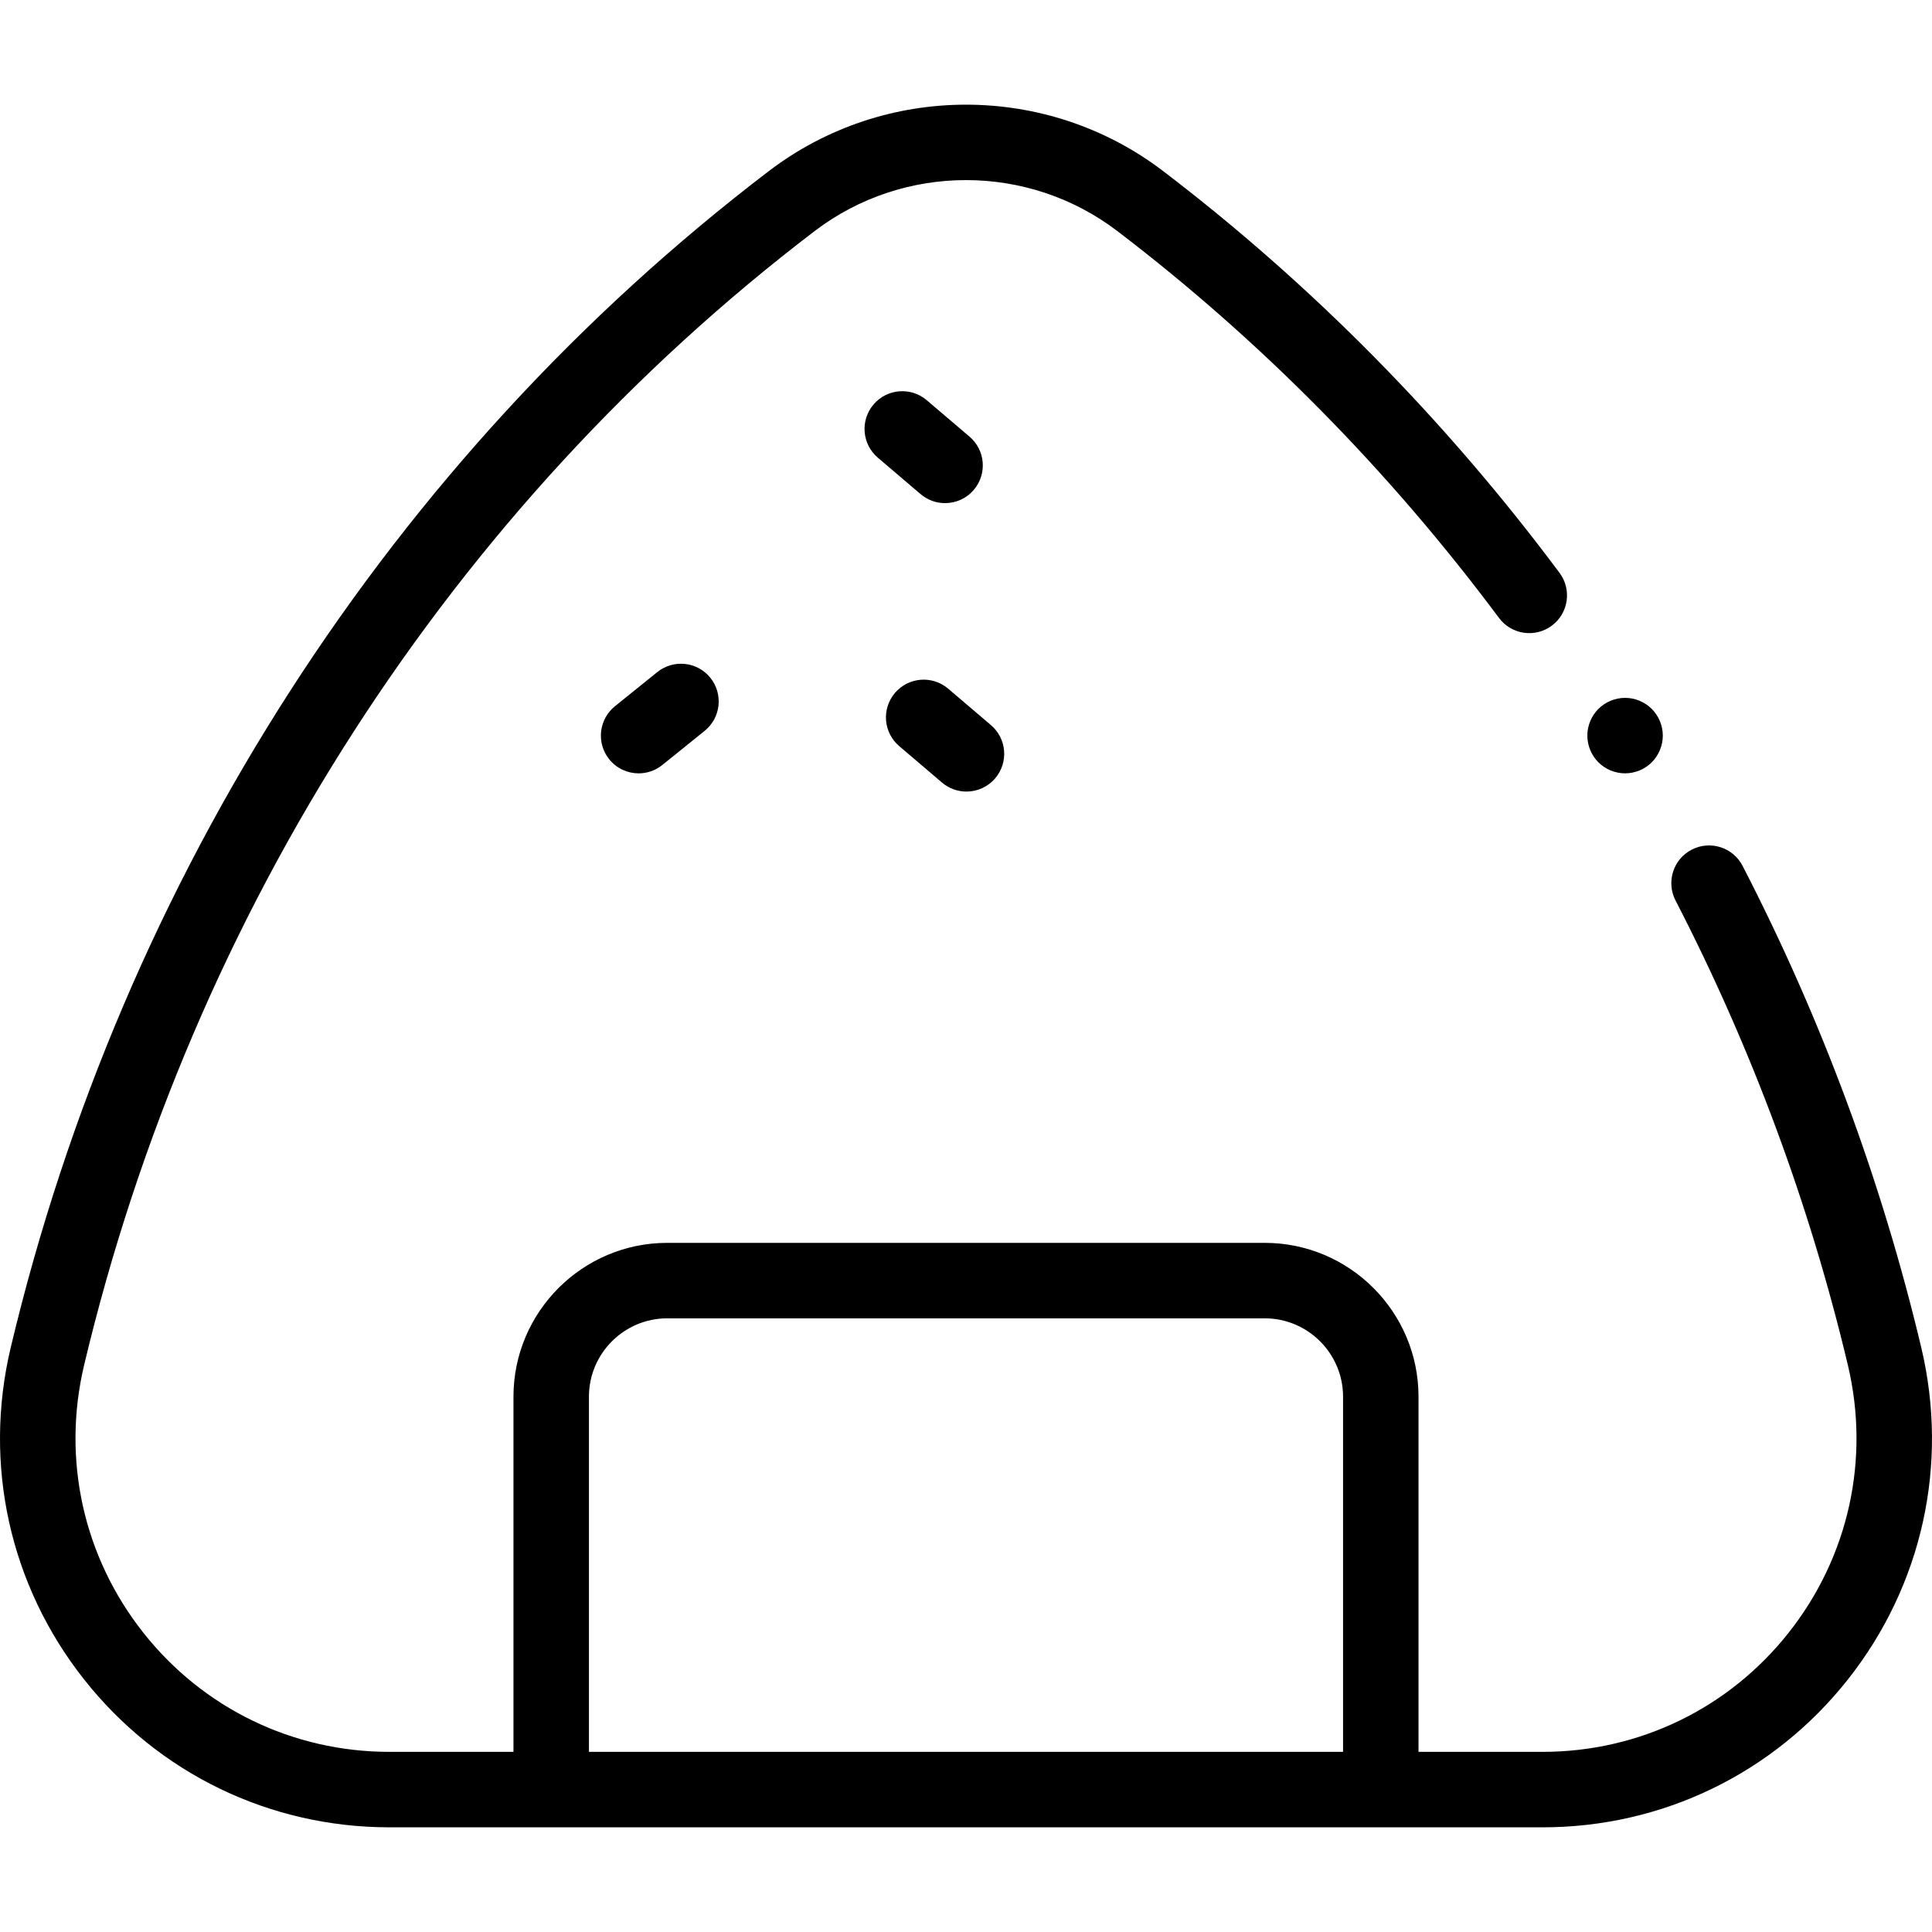 <svg id="Capa_1" enable-background="new 0 0 511.993 511.993" height="512" viewBox="0 0 511.993 511.993" width="512" xmlns="http://www.w3.org/2000/svg"><path id="XMLID_1165_" d="m250.446 133.332c2.829 0 5.64-1.193 7.617-3.515 3.582-4.205 3.077-10.516-1.127-14.097l-11.342-9.662c-4.206-3.582-10.517-3.077-14.097 1.127-3.582 4.205-3.077 10.516 1.127 14.097l11.342 9.662c1.883 1.604 4.187 2.388 6.48 2.388z"/><path id="XMLID_1196_" d="m238.295 197.725 11.342 9.661c1.882 1.604 4.187 2.387 6.479 2.387 2.829 0 5.64-1.194 7.618-3.516 3.581-4.204 3.076-10.516-1.128-14.097l-11.342-9.661c-4.204-3.582-10.516-3.075-14.097 1.128-3.581 4.205-3.076 10.517 1.128 14.098z"/><path id="XMLID_1210_" d="m174.183 178.11-11.221 9.049c-4.299 3.467-4.974 9.763-1.507 14.062 1.976 2.45 4.87 3.723 7.791 3.723 2.204 0 4.422-.726 6.271-2.216l11.221-9.049c4.299-3.467 4.974-9.763 1.507-14.062-3.468-4.299-9.764-4.973-14.062-1.507z"/><path id="XMLID_1256_" d="m509.148 357.103c-10.513-44.197-26.444-87.142-47.351-127.643-2.533-4.908-8.565-6.833-13.473-4.299-4.908 2.533-6.833 8.565-4.299 13.473 20.164 39.061 35.528 80.476 45.666 123.097 5.937 24.957.227 50.808-15.666 70.923-15.866 20.083-39.646 31.601-65.242 31.601h-32.865v-94.121c0-22.479-18.289-40.768-40.768-40.768h-158.31c-22.479 0-40.768 18.289-40.768 40.768v94.121h-32.865c-25.596 0-49.375-11.518-65.241-31.601-15.892-20.116-21.602-45.966-15.666-70.923 28.642-120.414 97.393-227.133 193.587-300.497 23.614-18.01 56.601-18.01 80.215 0 38.005 28.985 72.038 63.48 101.151 102.529 3.301 4.427 9.566 5.34 13.995 2.04 4.428-3.301 5.341-9.567 2.04-13.995-30.227-40.54-65.573-76.364-105.057-106.477-30.756-23.458-73.716-23.456-104.473 0-99.853 76.155-171.206 186.878-200.913 311.771-7.361 30.947-.279 63.003 19.429 87.95 19.683 24.914 49.182 39.202 80.935 39.202h305.576c31.753 0 61.252-14.289 80.935-39.202 19.708-24.946 26.79-57.003 19.428-87.949zm-353.074 13.03c0-11.452 9.316-20.768 20.768-20.768h158.31c11.452 0 20.768 9.316 20.768 20.768v94.121h-199.846z"/><path id="XMLID_1299_" d="m430.656 204.939c2.63 0 5.21-1.06 7.07-2.92 1.86-1.87 2.93-4.44 2.93-7.08 0-2.63-1.07-5.21-2.93-7.07s-4.44-2.93-7.07-2.93-5.21 1.07-7.07 2.93-2.93 4.44-2.93 7.07c0 2.64 1.07 5.22 2.93 7.08s4.44 2.92 7.07 2.92z"/></svg>